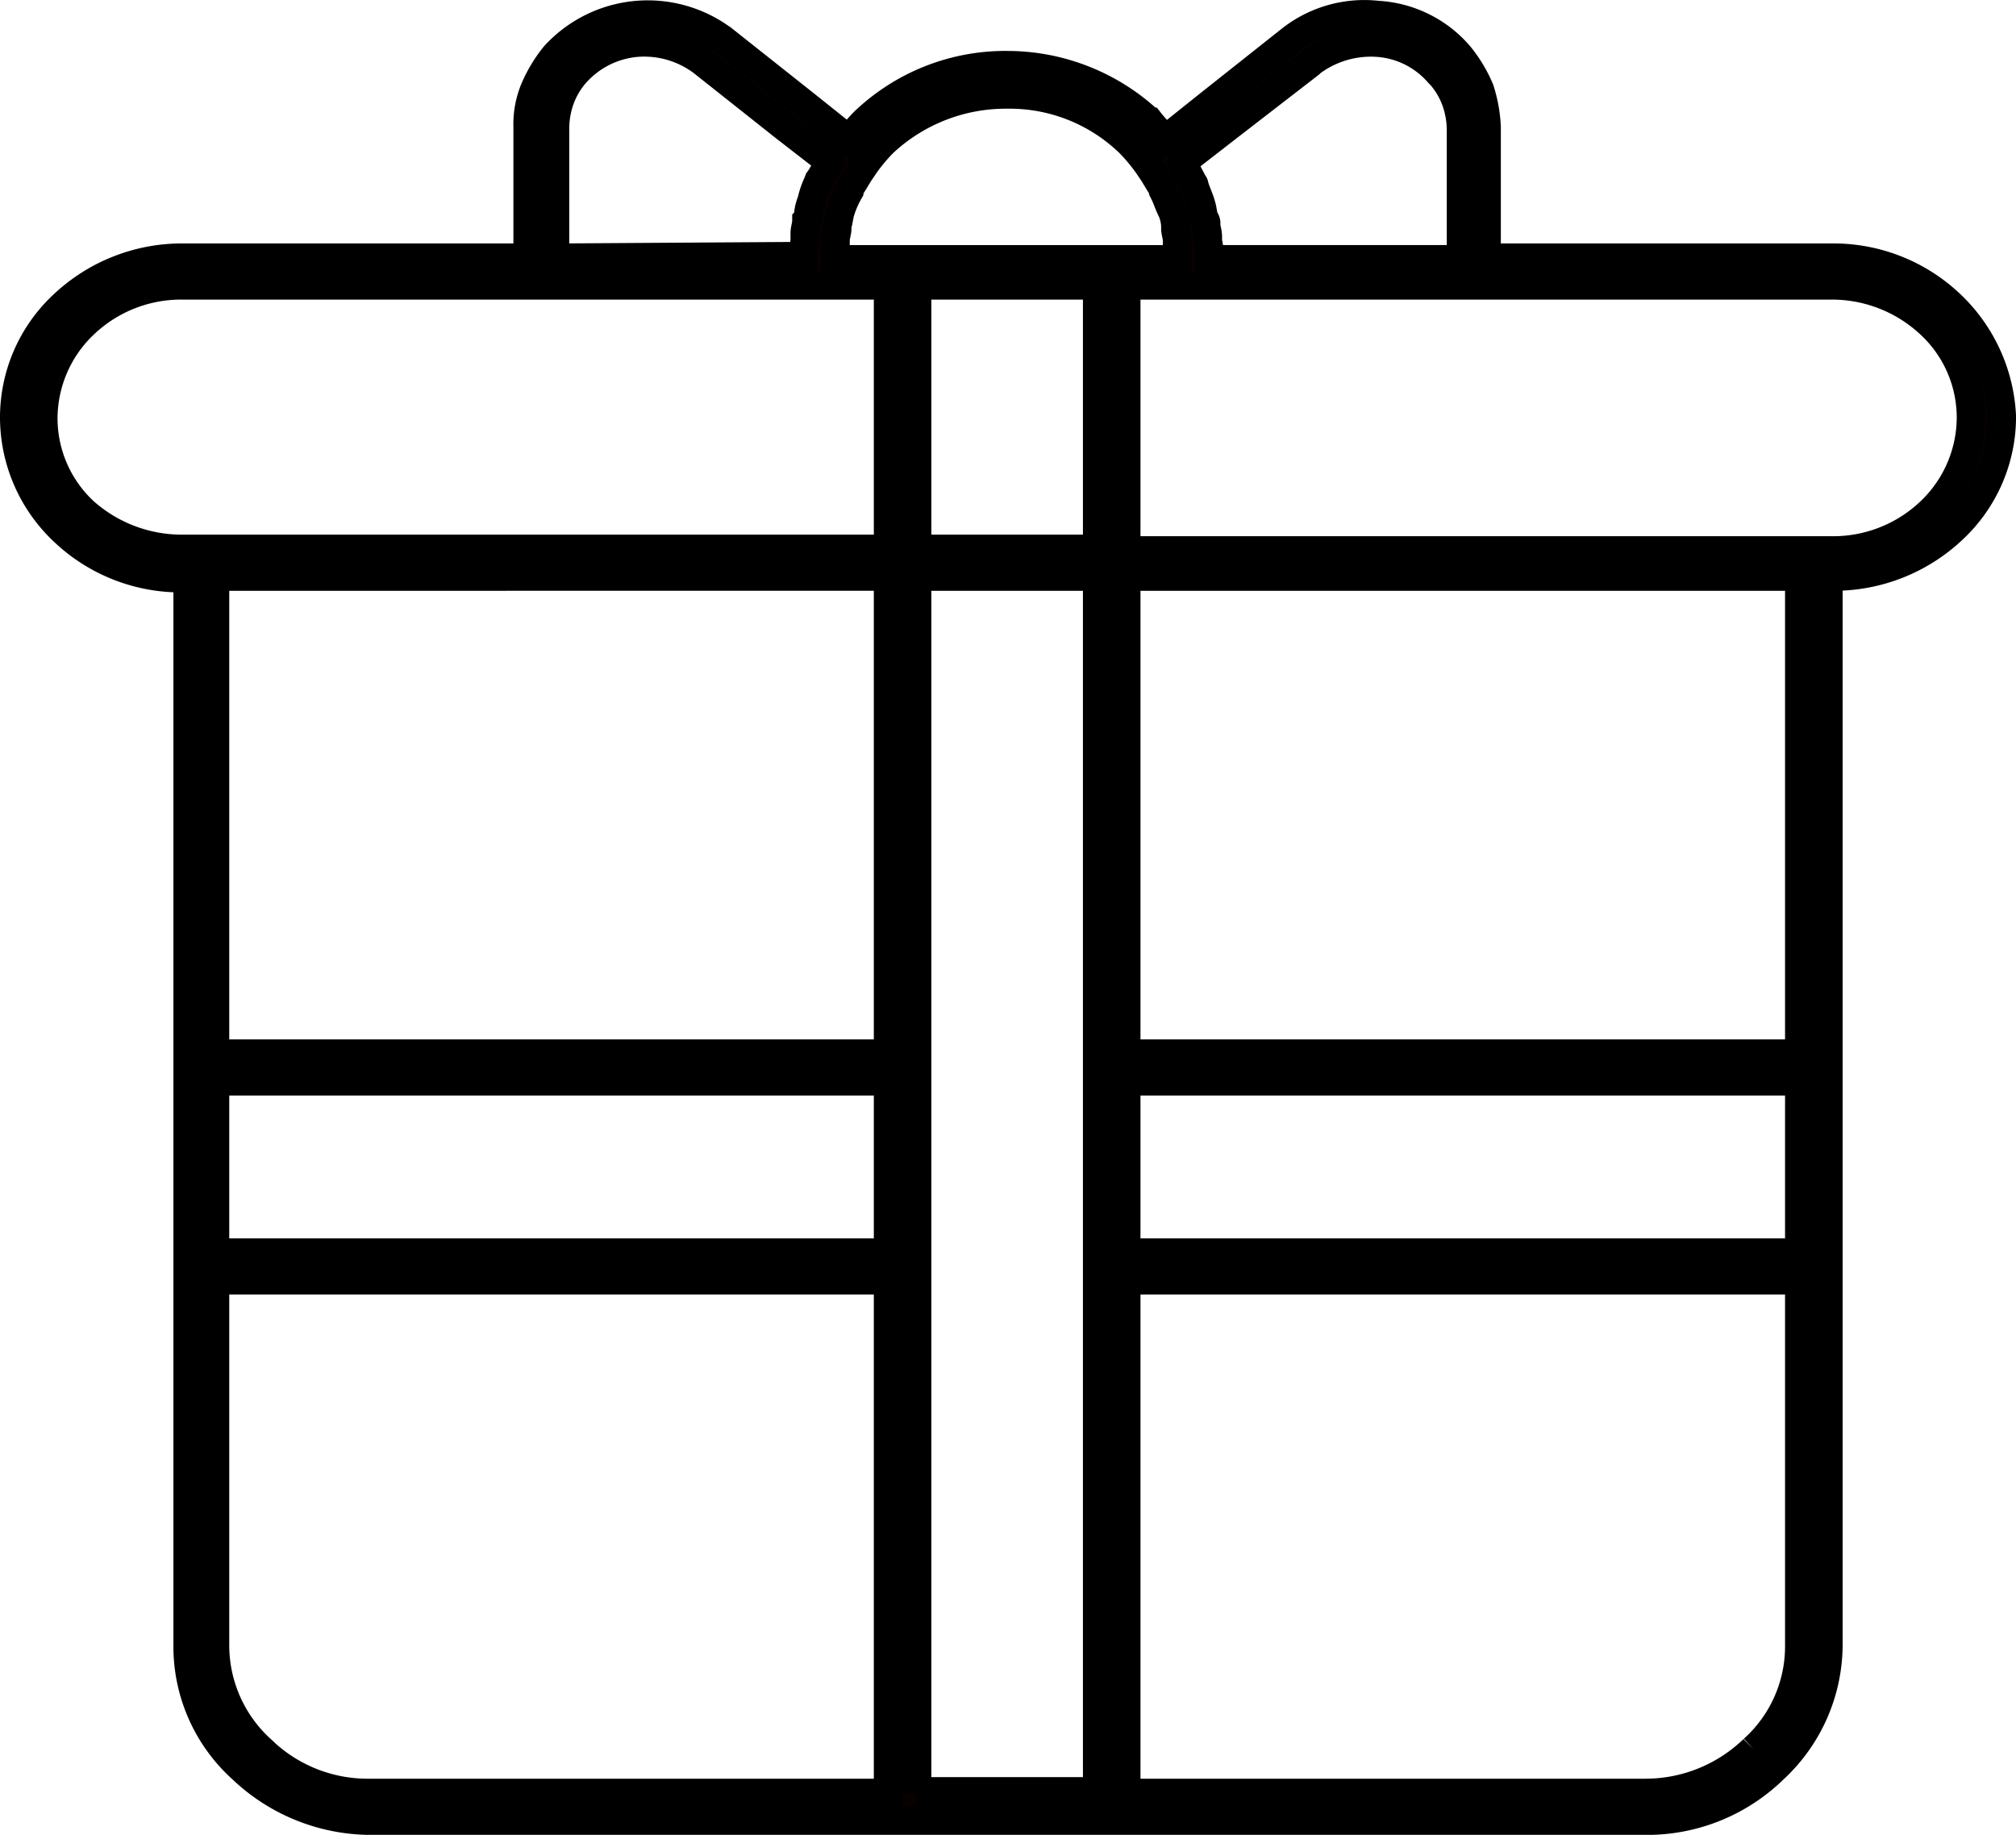 <svg xmlns="http://www.w3.org/2000/svg" width="140.773" height="128.148" viewBox="0 0 140.773 128.148"><defs><style>.a{fill:#090000;stroke:#000;stroke-width:2px;}</style></defs><path class="a" d="M140.811,28.43a11.854,11.854,0,0,0-8.31-3.277H108.4V16a10,10,0,0,0-.475-2.6A9.8,9.8,0,0,0,106.5,11.03h0a8.1,8.1,0,0,0-5.7-2.825,8.309,8.309,0,0,0-6.173,1.808h0l-5.7,4.519-2.968,2.373c-.356-.452-.712-.791-1.068-1.243a14.546,14.546,0,0,0-9.972-3.955,14.256,14.256,0,0,0-9.972,3.955,12.152,12.152,0,0,0-1.068,1.243l-2.968-2.373-5.7-4.519h0A8.786,8.786,0,0,0,43.35,11.03h0A9.8,9.8,0,0,0,41.925,13.4a6.345,6.345,0,0,0-.475,2.6v9.152h-24.1a12.069,12.069,0,0,0-8.31,3.277A10.74,10.74,0,0,0,5.6,36.339a10.93,10.93,0,0,0,3.443,7.909,11.854,11.854,0,0,0,8.31,3.277h.356V122.1a11.49,11.49,0,0,0,3.8,8.587,13.087,13.087,0,0,0,9.022,3.616h88.914a12.665,12.665,0,0,0,9.022-3.616,11.864,11.864,0,0,0,3.8-8.587V47.412h.356a12.069,12.069,0,0,0,8.31-3.277,10.74,10.74,0,0,0,3.443-7.909A11.489,11.489,0,0,0,140.811,28.43ZM87.154,18.487,90.359,16l5.7-4.406.119-.113a6.954,6.954,0,0,1,4.63-1.356,6.214,6.214,0,0,1,4.274,2.147l.119.113a5.662,5.662,0,0,1,1.068,1.808,6.119,6.119,0,0,1,.356,2.034v9.039H89.053a4.419,4.419,0,0,0-.119-1.243v-.339c0-.339-.119-.565-.119-.9a.4.4,0,0,0-.119-.339c-.119-.339-.119-.678-.237-1.017h0c-.119-.452-.356-.9-.475-1.356,0-.113-.119-.113-.119-.226l-.712-1.356ZM74.927,13.742a12.031,12.031,0,0,1,8.547,3.39,12.422,12.422,0,0,1,1.543,1.921c.237.339.475.791.712,1.13,0,.113.119.226.119.339.237.452.356.9.594,1.356a3.165,3.165,0,0,1,.237,1.017v.226c0,.226.119.565.119.791v1.356H62.937V23.911c0-.226.119-.565.119-.791v-.226c.119-.339.119-.678.237-1.017a6.731,6.731,0,0,1,.594-1.356c0-.113.119-.226.119-.339.237-.339.475-.791.712-1.13a12.422,12.422,0,0,1,1.543-1.921A12.529,12.529,0,0,1,74.927,13.742Zm6.292,31.749H68.635V27.074H81.219ZM43.35,25.153V16.115a6.119,6.119,0,0,1,.356-2.034,5.661,5.661,0,0,1,1.068-1.808h0a6.463,6.463,0,0,1,4.274-2.147,6.772,6.772,0,0,1,4.63,1.356h0L59.376,16l3.205,2.486a.113.113,0,0,1-.119.113c-.237.339-.356.678-.594,1.017,0,.113-.119.113-.119.226a6.158,6.158,0,0,0-.475,1.356h0a3.165,3.165,0,0,0-.237,1.017.4.4,0,0,1-.119.339c0,.339-.119.565-.119.9V23.8c0,.452-.119.791-.119,1.243h0l-17.332.113ZM10.467,42.892a8.911,8.911,0,0,1-2.849-6.553,9.1,9.1,0,0,1,2.849-6.553,9.837,9.837,0,0,1,6.885-2.712H66.617V45.491H17.352A10.275,10.275,0,0,1,10.467,42.892Zm56.15,4.519V80.743H19.608V47.412ZM19.608,82.663H66.617V94.64H19.608Zm3.205,46.663a9.845,9.845,0,0,1-3.205-7.231V96.561H66.617v35.817H30.41A10.649,10.649,0,0,1,22.813,129.327Zm45.822,3.051V47.412H81.219v84.853H68.635ZM130.246,94.64H83.237V82.663h47.009Zm-3.205,34.687a10.857,10.857,0,0,1-7.6,3.051H83.237V96.561h47.009V122.1A9.662,9.662,0,0,1,127.041,129.327Zm3.205-48.584H83.237V47.412h47.009Zm9.141-37.85A9.837,9.837,0,0,1,132.5,45.6H83.237V27.074H132.5a10.052,10.052,0,0,1,6.885,2.712,8.911,8.911,0,0,1,2.849,6.553A9.1,9.1,0,0,1,139.387,42.892Z" transform="translate(-4.6 -7.15)"/></svg>